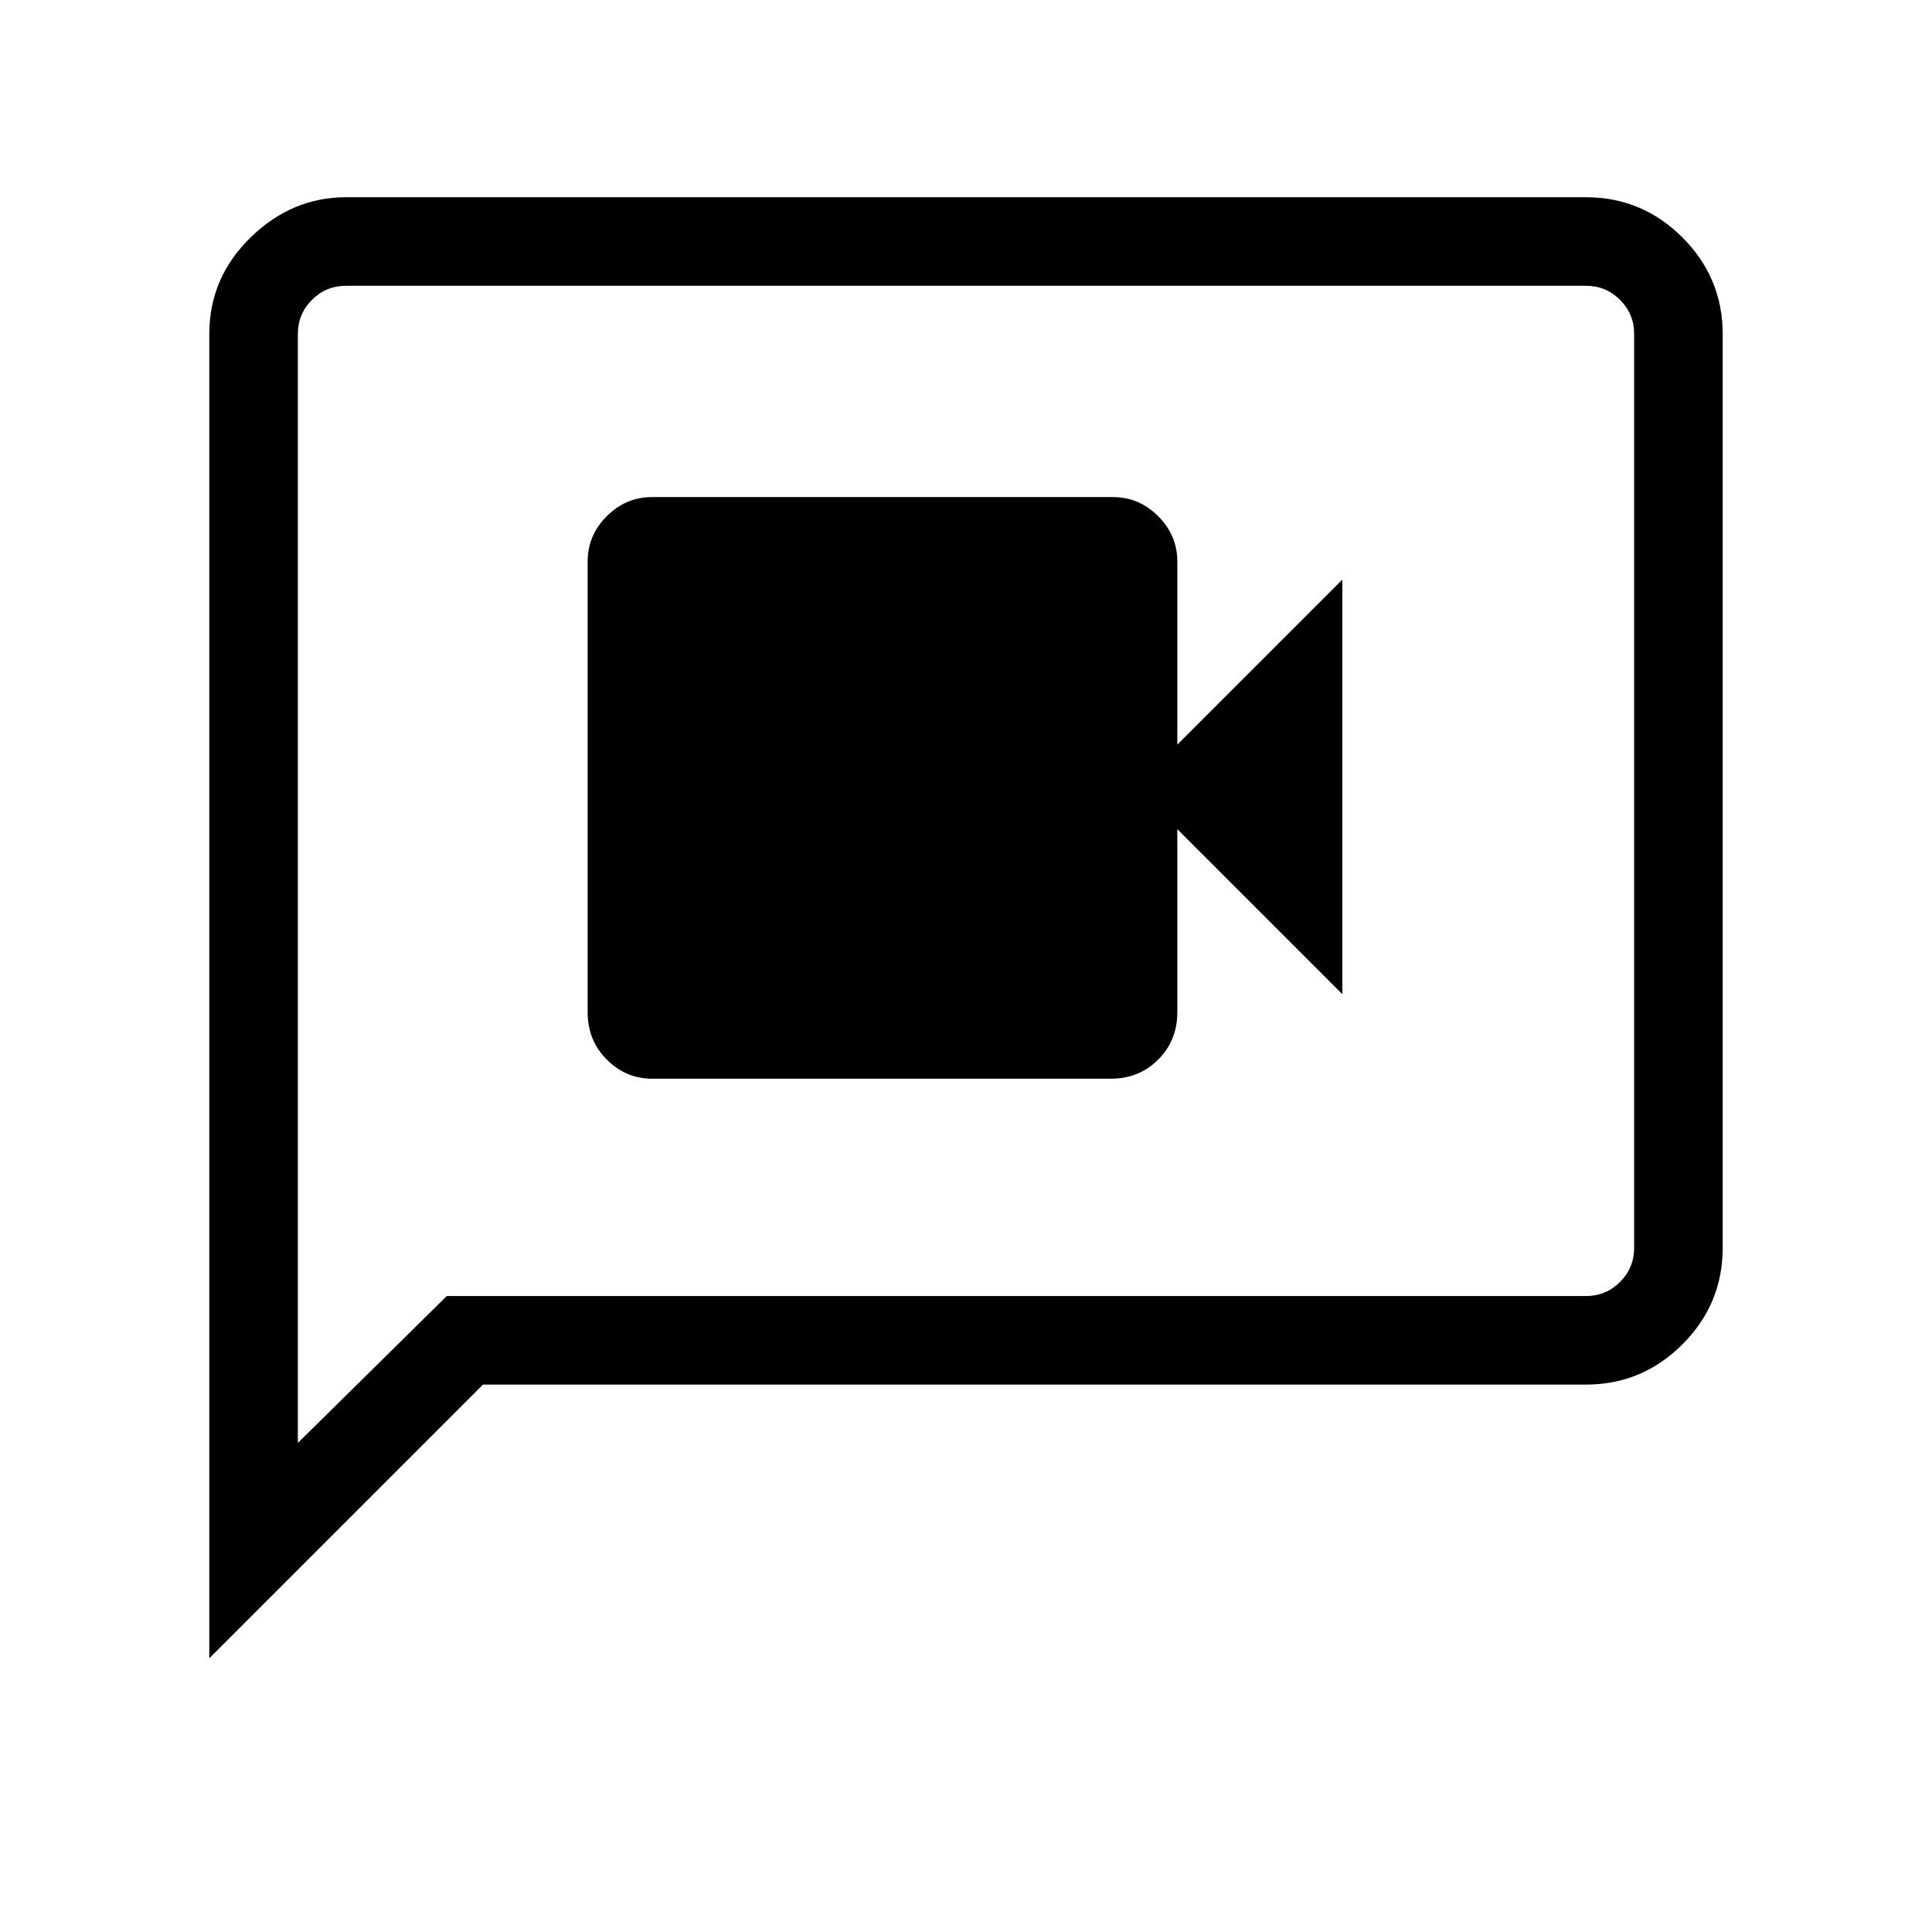 <svg xmlns="http://www.w3.org/2000/svg" height="48" width="48"><path d="M16.2 26.8h11.4q.7 0 1.175-.475.475-.475.475-1.175V20.6l4.1 4.1V14.4l-4.1 4.1v-4.55q0-.65-.475-1.125t-1.125-.475H16.2q-.65 0-1.125.475T14.6 13.95v11.2q0 .7.475 1.175.475.475 1.125.475Zm-11 14.4V8.3q0-1.4 1.025-2.4t2.375-1h30.8q1.4 0 2.4 1t1 2.4V31q0 1.4-1 2.4t-2.4 1H12Zm2.2-5.35 3.7-3.65h28.3q.5 0 .85-.35t.35-.85V8.3q0-.5-.35-.85t-.85-.35H8.6q-.5 0-.85.35t-.35.85Zm0-27.55V7.1v28.75Z"/></svg>